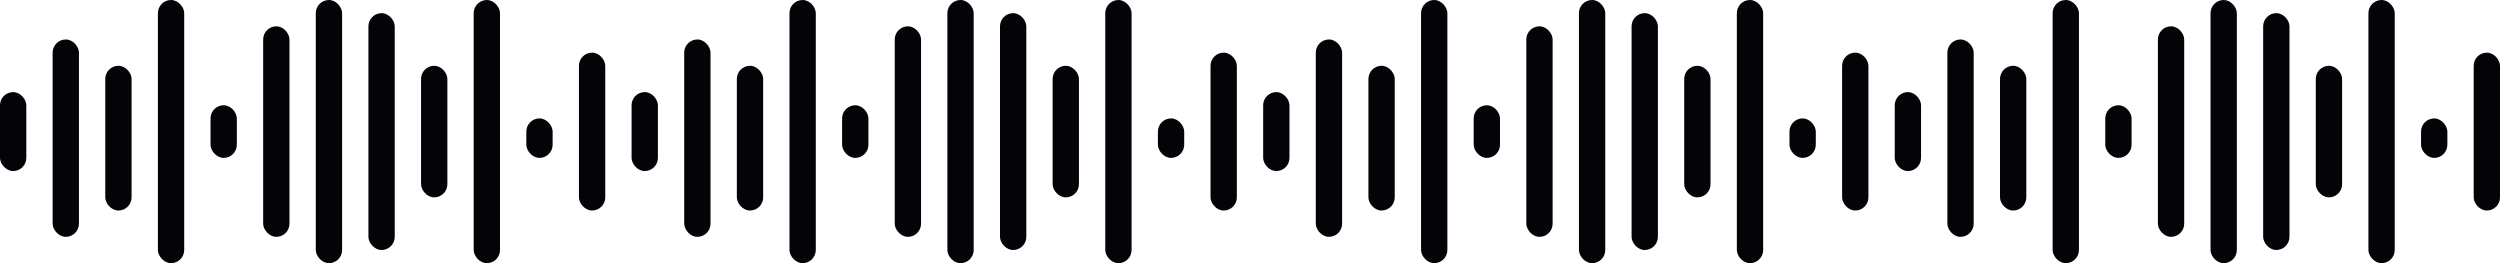 <svg xmlns="http://www.w3.org/2000/svg" width="190" height="20" viewBox="0 0 190 20">
  <g id="Group_2268" data-name="Group 2268" transform="translate(-814 -742)">
    <rect id="Rectangle_827" data-name="Rectangle 827" width="2" height="6" rx="1" transform="translate(814 749)" fill="#030308"/>
    <rect id="Rectangle_863" data-name="Rectangle 863" width="2" height="6" rx="1" transform="translate(910 749)" fill="#030308"/>
    <rect id="Rectangle_839" data-name="Rectangle 839" width="2" height="6" rx="1" transform="translate(862 749)" fill="#030308"/>
    <rect id="Rectangle_842" data-name="Rectangle 842" width="2" height="6" rx="1" transform="translate(958 749)" fill="#030308"/>
    <rect id="Rectangle_827-2" data-name="Rectangle 827" width="2" height="15" rx="1" transform="translate(818 745)" fill="#030308"/>
    <rect id="Rectangle_862" data-name="Rectangle 862" width="2" height="15" rx="1" transform="translate(914 745)" fill="#030308"/>
    <rect id="Rectangle_830" data-name="Rectangle 830" width="2" height="15" rx="1" transform="translate(866 745)" fill="#030308"/>
    <rect id="Rectangle_843" data-name="Rectangle 843" width="2" height="15" rx="1" transform="translate(962 745)" fill="#030308"/>
    <rect id="Rectangle_827-3" data-name="Rectangle 827" width="2" height="11" rx="1" transform="translate(822 747)" fill="#030308"/>
    <rect id="Rectangle_861" data-name="Rectangle 861" width="2" height="11" rx="1" transform="translate(918 747)" fill="#030308"/>
    <rect id="Rectangle_831" data-name="Rectangle 831" width="2" height="11" rx="1" transform="translate(870 747)" fill="#030308"/>
    <rect id="Rectangle_844" data-name="Rectangle 844" width="2" height="11" rx="1" transform="translate(966 747)" fill="#030308"/>
    <rect id="Rectangle_827-4" data-name="Rectangle 827" width="2" height="20" rx="1" transform="translate(826 742)" fill="#030308"/>
    <rect id="Rectangle_860" data-name="Rectangle 860" width="2" height="20" rx="1" transform="translate(922 742)" fill="#030308"/>
    <rect id="Rectangle_832" data-name="Rectangle 832" width="2" height="20" rx="1" transform="translate(874 742)" fill="#030308"/>
    <rect id="Rectangle_845" data-name="Rectangle 845" width="2" height="20" rx="1" transform="translate(970 742)" fill="#030308"/>
    <rect id="Rectangle_827-5" data-name="Rectangle 827" width="2" height="4" rx="1" transform="translate(830 750)" fill="#030308"/>
    <rect id="Rectangle_859" data-name="Rectangle 859" width="2" height="4" rx="1" transform="translate(926 750)" fill="#030308"/>
    <rect id="Rectangle_833" data-name="Rectangle 833" width="2" height="4" rx="1" transform="translate(878 750)" fill="#030308"/>
    <rect id="Rectangle_846" data-name="Rectangle 846" width="2" height="4" rx="1" transform="translate(974 750)" fill="#030308"/>
    <rect id="Rectangle_827-6" data-name="Rectangle 827" width="2" height="16" rx="1" transform="translate(834 744)" fill="#030308"/>
    <rect id="Rectangle_856" data-name="Rectangle 856" width="2" height="16" rx="1" transform="translate(930 744)" fill="#030308"/>
    <rect id="Rectangle_834" data-name="Rectangle 834" width="2" height="16" rx="1" transform="translate(882 744)" fill="#030308"/>
    <rect id="Rectangle_847" data-name="Rectangle 847" width="2" height="16" rx="1" transform="translate(978 744)" fill="#030308"/>
    <rect id="Rectangle_827-7" data-name="Rectangle 827" width="2" height="20" rx="1" transform="translate(838 742)" fill="#030308"/>
    <rect id="Rectangle_857" data-name="Rectangle 857" width="2" height="20" rx="1" transform="translate(934 742)" fill="#030308"/>
    <rect id="Rectangle_835" data-name="Rectangle 835" width="2" height="20" rx="1" transform="translate(886 742)" fill="#030308"/>
    <rect id="Rectangle_848" data-name="Rectangle 848" width="2" height="20" rx="1" transform="translate(982 742)" fill="#030308"/>
    <rect id="Rectangle_827-8" data-name="Rectangle 827" width="2" height="18" rx="1" transform="translate(842 743)" fill="#030308"/>
    <rect id="Rectangle_858" data-name="Rectangle 858" width="2" height="18" rx="1" transform="translate(938 743)" fill="#030308"/>
    <rect id="Rectangle_836" data-name="Rectangle 836" width="2" height="18" rx="1" transform="translate(890 743)" fill="#030308"/>
    <rect id="Rectangle_849" data-name="Rectangle 849" width="2" height="18" rx="1" transform="translate(986 743)" fill="#030308"/>
    <rect id="Rectangle_827-9" data-name="Rectangle 827" width="2" height="10" rx="1" transform="translate(846 747)" fill="#030308"/>
    <rect id="Rectangle_852" data-name="Rectangle 852" width="2" height="10" rx="1" transform="translate(942 747)" fill="#030308"/>
    <rect id="Rectangle_837" data-name="Rectangle 837" width="2" height="10" rx="1" transform="translate(894 747)" fill="#030308"/>
    <rect id="Rectangle_850" data-name="Rectangle 850" width="2" height="10" rx="1" transform="translate(990 747)" fill="#030308"/>
    <rect id="Rectangle_827-10" data-name="Rectangle 827" width="2" height="20" rx="1" transform="translate(850 742)" fill="#030308"/>
    <rect id="Rectangle_853" data-name="Rectangle 853" width="2" height="20" rx="1" transform="translate(946 742)" fill="#030308"/>
    <rect id="Rectangle_829" data-name="Rectangle 829" width="2" height="20" rx="1" transform="translate(898 742)" fill="#030308"/>
    <rect id="Rectangle_851" data-name="Rectangle 851" width="2" height="20" rx="1" transform="translate(994 742)" fill="#030308"/>
    <rect id="Rectangle_827-11" data-name="Rectangle 827" width="2" height="3" rx="1" transform="translate(854 751)" fill="#030308"/>
    <rect id="Rectangle_854" data-name="Rectangle 854" width="2" height="3" rx="1" transform="translate(950 751)" fill="#030308"/>
    <rect id="Rectangle_838" data-name="Rectangle 838" width="2" height="3" rx="1" transform="translate(902 751)" fill="#030308"/>
    <rect id="Rectangle_840" data-name="Rectangle 840" width="2" height="3" rx="1" transform="translate(998 751)" fill="#030308"/>
    <rect id="Rectangle_827-12" data-name="Rectangle 827" width="2" height="12" rx="1" transform="translate(858 746)" fill="#030308"/>
    <rect id="Rectangle_855" data-name="Rectangle 855" width="2" height="12" rx="1" transform="translate(954 746)" fill="#030308"/>
    <rect id="Rectangle_828" data-name="Rectangle 828" width="2" height="12" rx="1" transform="translate(906 746)" fill="#030308"/>
    <rect id="Rectangle_841" data-name="Rectangle 841" width="2" height="12" rx="1" transform="translate(1002 746)" fill="#030308"/>
  </g>
</svg>
